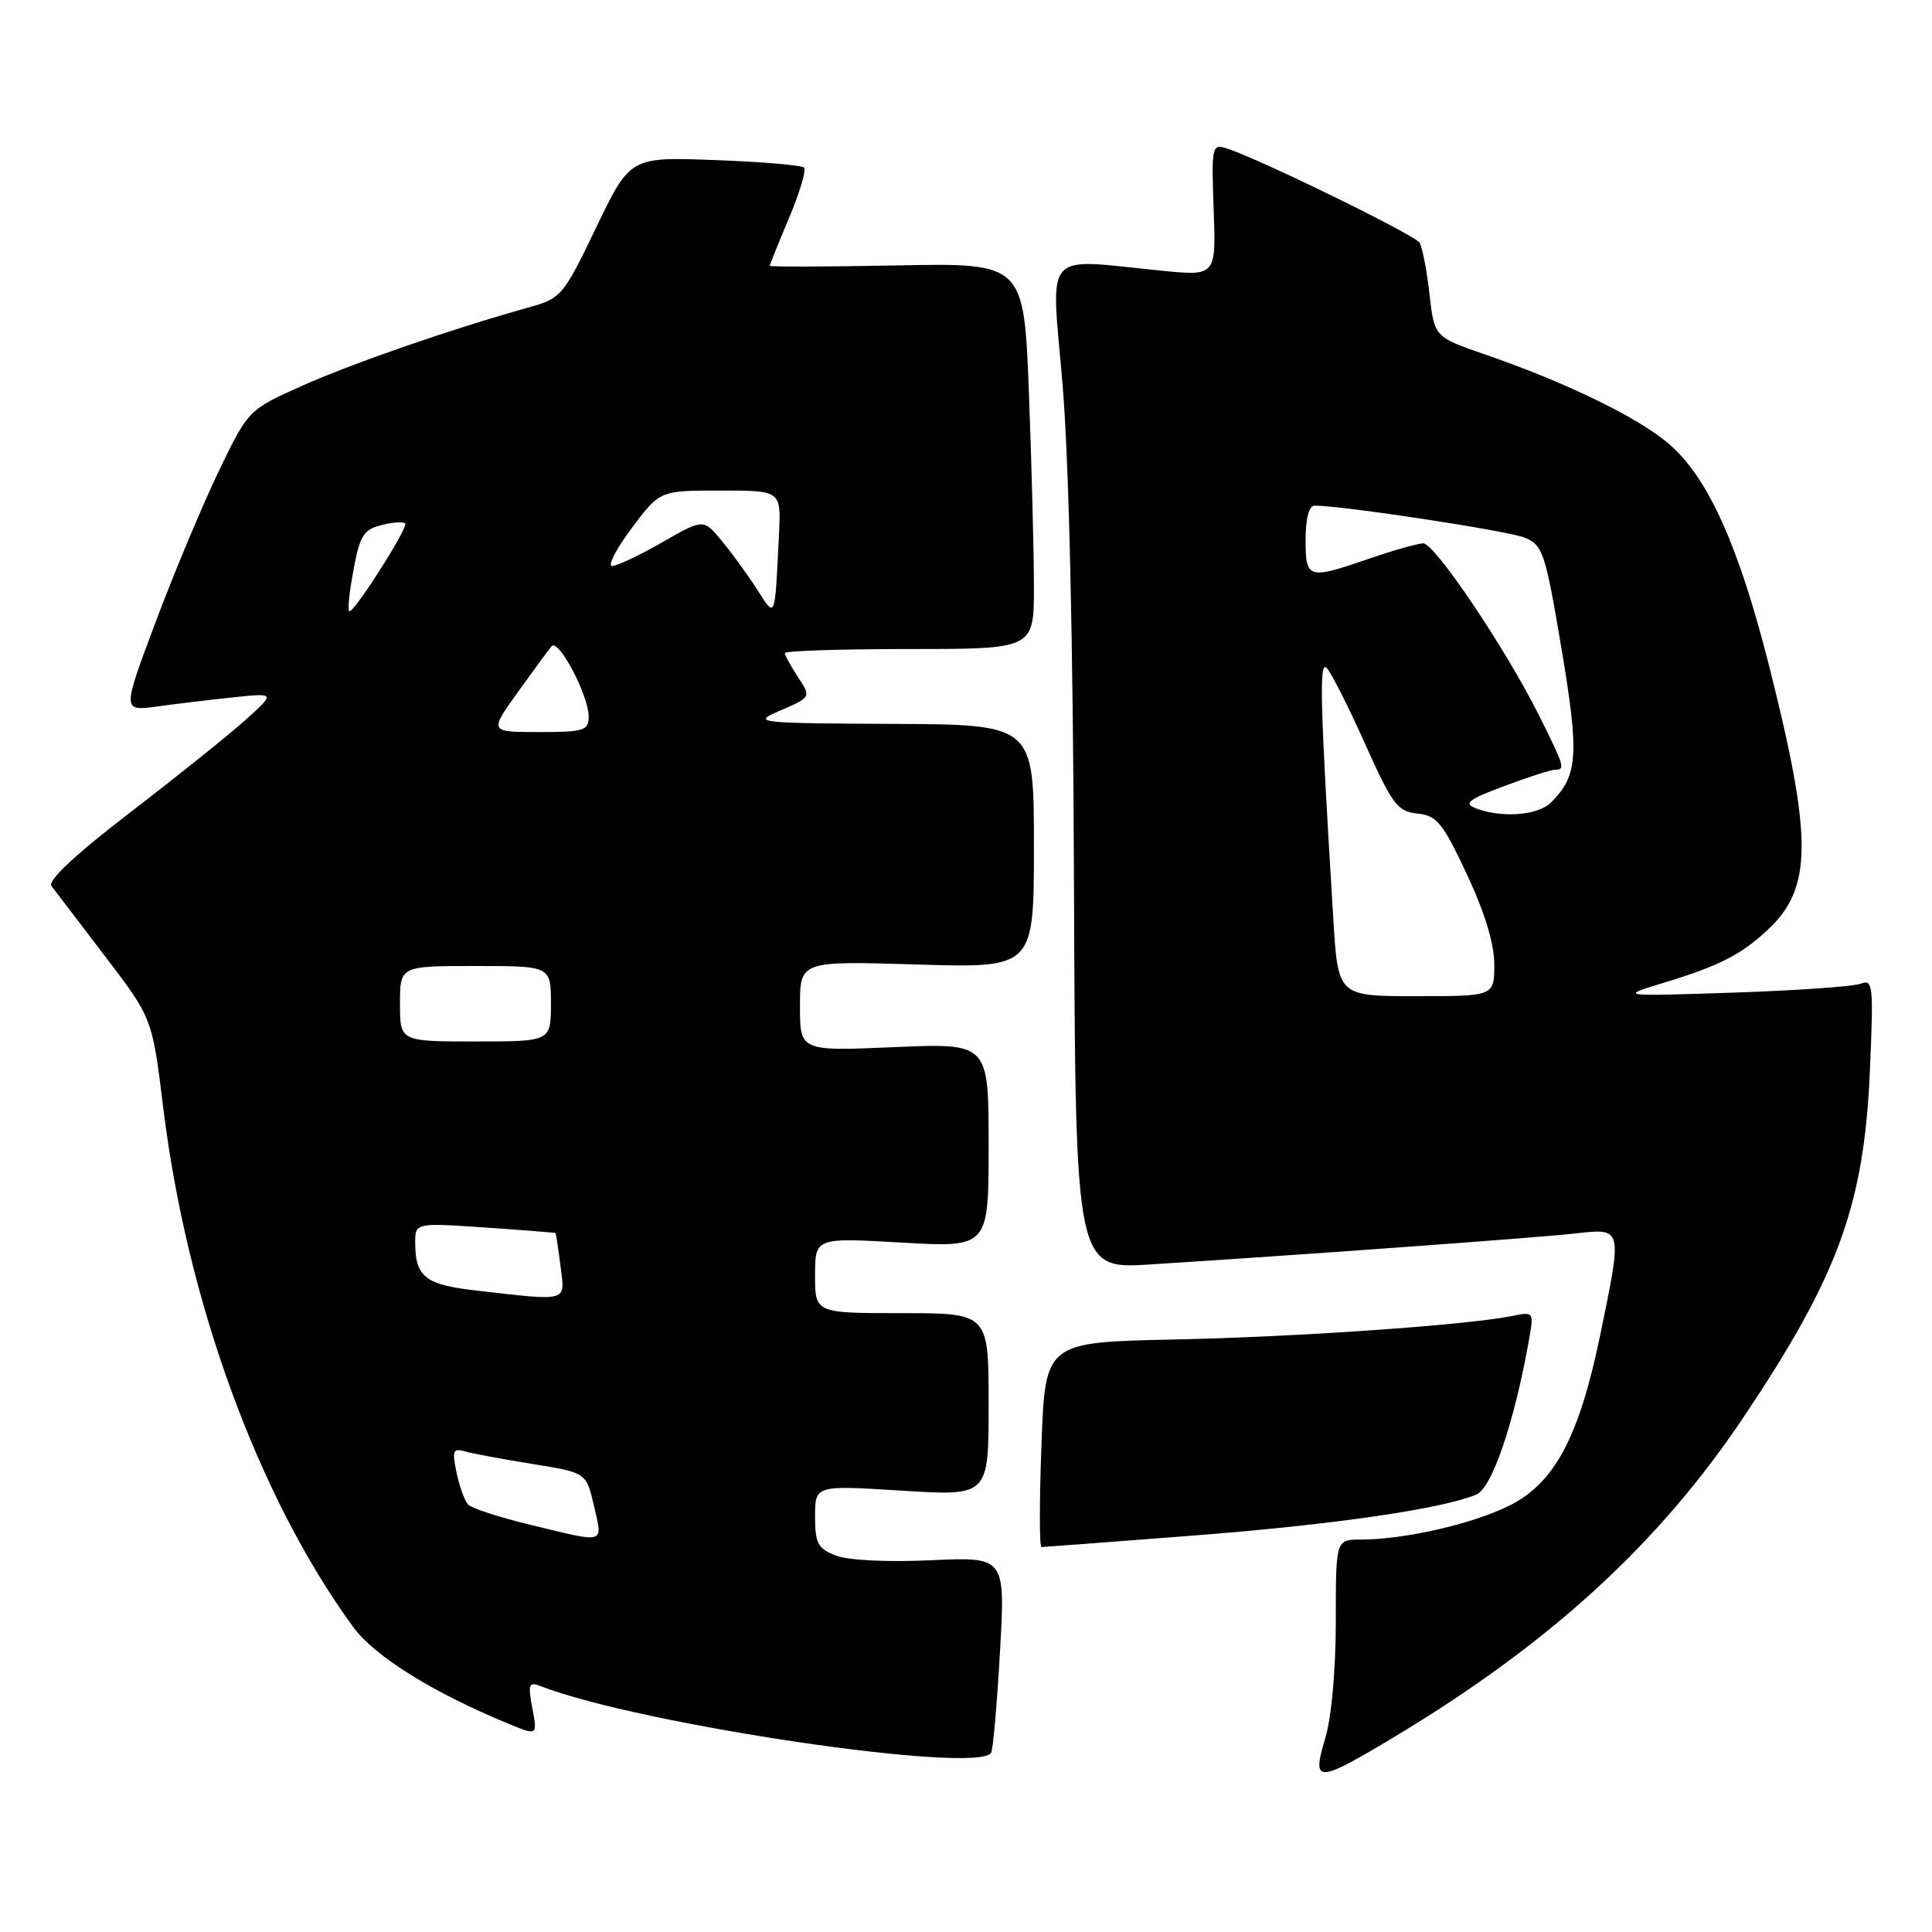 <?xml version="1.0" encoding="UTF-8" standalone="no"?>
<!DOCTYPE svg PUBLIC "-//W3C//DTD SVG 1.1//EN" "http://www.w3.org/Graphics/SVG/1.1/DTD/svg11.dtd" >
<svg xmlns="http://www.w3.org/2000/svg" xmlns:xlink="http://www.w3.org/1999/xlink" version="1.1" viewBox="0 0 256 256">
 <g >
 <path fill="currentColor"
d=" M 184.87 230.08 C 205.43 217.72 219.86 204.49 231.09 187.70 C 243.56 169.06 246.98 159.70 247.76 142.08 C 248.27 130.51 248.19 129.71 246.54 130.35 C 245.57 130.72 237.96 131.25 229.64 131.53 C 214.50 132.03 214.50 132.03 220.50 130.21 C 227.81 127.98 230.68 126.52 234.23 123.21 C 240.15 117.69 240.20 111.21 234.49 88.52 C 230.45 72.49 226.41 63.44 221.27 58.93 C 217.27 55.42 207.63 50.71 196.78 46.97 C 190.06 44.65 190.06 44.65 189.41 38.95 C 189.06 35.81 188.47 32.75 188.09 32.15 C 187.45 31.11 166.66 20.95 162.50 19.65 C 160.59 19.05 160.51 19.41 160.82 27.80 C 161.13 36.59 161.13 36.59 153.82 35.86 C 138.01 34.27 139.25 32.85 140.78 50.75 C 141.64 60.82 142.19 84.82 142.31 117.34 C 142.50 168.18 142.50 168.18 152.50 167.54 C 173.58 166.20 203.72 164.00 208.75 163.44 C 215.04 162.74 214.99 162.56 212.04 176.89 C 209.26 190.33 206.03 196.44 200.12 199.44 C 195.27 201.90 186.14 204.00 180.32 204.00 C 177.00 204.00 177.00 204.00 177.00 214.84 C 177.00 221.26 176.43 227.58 175.60 230.34 C 173.79 236.36 174.45 236.34 184.87 230.08 Z  M 131.33 232.25 C 131.58 231.84 132.11 225.83 132.50 218.90 C 133.22 206.29 133.22 206.29 123.36 206.74 C 117.57 207.01 112.36 206.75 110.75 206.12 C 108.37 205.19 108.00 204.50 108.00 200.93 C 108.00 196.80 108.00 196.80 119.50 197.52 C 131.00 198.24 131.00 198.24 131.00 186.12 C 131.00 174.00 131.00 174.00 119.50 174.00 C 108.00 174.00 108.00 174.00 108.00 169.00 C 108.00 163.99 108.00 163.99 119.50 164.65 C 131.00 165.30 131.00 165.30 131.00 151.76 C 131.00 138.21 131.00 138.21 118.50 138.75 C 106.00 139.29 106.00 139.29 106.00 133.31 C 106.00 127.33 106.00 127.33 121.50 127.80 C 137.00 128.27 137.00 128.27 137.00 112.13 C 137.00 96.00 137.00 96.00 118.25 95.92 C 100.59 95.84 99.70 95.75 103.00 94.32 C 107.59 92.33 107.52 92.45 105.64 89.57 C 104.74 88.19 104.00 86.83 104.00 86.54 C 104.00 86.24 111.42 86.00 120.50 86.00 C 137.00 86.00 137.00 86.00 137.00 77.75 C 137.00 73.21 136.70 61.70 136.34 52.17 C 135.68 34.84 135.68 34.84 118.84 35.17 C 109.58 35.35 102.00 35.37 102.00 35.22 C 102.00 35.07 103.15 32.20 104.56 28.86 C 105.97 25.52 106.86 22.52 106.54 22.21 C 106.22 21.89 100.91 21.44 94.73 21.21 C 83.50 20.79 83.50 20.79 79.00 30.14 C 74.61 39.26 74.39 39.53 70.00 40.75 C 59.93 43.56 46.74 48.12 40.03 51.12 C 32.91 54.31 32.91 54.31 29.00 62.40 C 26.86 66.86 23.09 75.84 20.64 82.37 C 16.18 94.25 16.18 94.25 20.84 93.61 C 23.40 93.25 27.98 92.71 31.00 92.39 C 36.50 91.82 36.50 91.82 32.50 95.42 C 30.30 97.40 23.44 102.90 17.25 107.65 C 9.97 113.24 6.29 116.68 6.82 117.40 C 7.28 118.00 10.47 122.19 13.91 126.70 C 20.17 134.90 20.17 134.90 21.62 146.70 C 24.76 172.44 34.21 198.31 46.78 215.56 C 49.61 219.45 57.30 224.25 67.36 228.40 C 71.22 229.99 71.22 229.99 70.54 226.36 C 69.93 223.13 70.06 222.81 71.68 223.44 C 84.89 228.54 129.59 235.14 131.33 232.25 Z  M 158.00 203.48 C 176.54 202.05 190.98 199.96 195.62 198.04 C 197.69 197.18 200.63 188.57 202.58 177.64 C 203.26 173.81 203.24 173.79 200.38 174.37 C 194.33 175.59 172.00 177.15 155.59 177.49 C 138.50 177.85 138.50 177.85 138.00 191.43 C 137.72 198.89 137.72 205.00 138.00 204.99 C 138.28 204.99 147.28 204.31 158.00 203.48 Z  M 176.67 121.75 C 174.93 93.30 174.77 87.52 175.78 88.50 C 176.35 89.05 178.63 93.55 180.85 98.50 C 184.49 106.61 185.17 107.53 187.81 107.80 C 190.39 108.07 191.17 109.02 194.37 115.85 C 196.74 120.91 198.00 125.05 198.00 127.79 C 198.00 132.00 198.00 132.00 187.65 132.00 C 177.29 132.00 177.29 132.00 176.67 121.75 Z  M 195.52 107.09 C 193.90 106.45 194.58 105.93 199.31 104.16 C 202.48 102.97 205.51 102.00 206.04 102.00 C 207.44 102.00 207.31 101.57 203.89 94.72 C 199.50 85.94 190.12 72.00 188.59 72.00 C 187.89 72.00 184.70 72.90 181.50 74.00 C 173.28 76.83 173.00 76.74 173.00 71.50 C 173.00 68.68 173.45 67.00 174.19 67.00 C 177.95 67.00 199.91 70.35 202.06 71.25 C 204.44 72.25 204.77 73.25 206.90 85.91 C 209.28 100.09 209.10 102.76 205.51 106.34 C 203.79 108.06 198.95 108.42 195.52 107.09 Z  M 70.17 202.02 C 66.14 201.04 62.48 199.85 62.03 199.37 C 61.58 198.89 60.89 196.99 60.50 195.15 C 59.88 192.20 60.02 191.86 61.65 192.33 C 62.67 192.62 66.69 193.36 70.60 193.99 C 77.69 195.13 77.69 195.13 78.71 199.56 C 79.87 204.67 80.44 204.50 70.17 202.02 Z  M 63.15 171.01 C 56.38 170.24 55.04 169.21 55.02 164.76 C 55.00 162.02 55.00 162.02 64.25 162.65 C 69.34 163.00 73.55 163.33 73.61 163.39 C 73.67 163.45 73.97 165.41 74.27 167.75 C 74.88 172.59 75.50 172.41 63.15 171.01 Z  M 53.00 133.00 C 53.00 128.00 53.00 128.00 63.00 128.00 C 73.00 128.00 73.00 128.00 73.00 133.00 C 73.00 138.00 73.00 138.00 63.00 138.00 C 53.00 138.00 53.00 138.00 53.00 133.00 Z  M 68.59 91.75 C 70.66 88.86 72.68 86.11 73.09 85.63 C 74.01 84.56 78.00 92.15 78.00 94.96 C 78.00 96.81 77.38 97.00 71.41 97.00 C 64.83 97.00 64.83 97.00 68.59 91.75 Z  M 46.54 77.25 C 47.61 70.92 47.98 70.22 50.65 69.55 C 52.07 69.19 53.44 69.11 53.69 69.36 C 54.15 69.82 47.06 81.00 46.31 81.00 C 46.09 81.00 46.19 79.31 46.54 77.25 Z  M 100.25 78.00 C 99.01 76.08 96.92 73.20 95.60 71.62 C 93.21 68.73 93.21 68.73 87.73 71.87 C 84.72 73.59 81.74 75.00 81.11 75.00 C 80.48 75.00 81.64 72.75 83.69 70.00 C 87.43 65.00 87.43 65.00 95.46 65.00 C 103.50 65.00 103.50 65.00 103.22 70.75 C 102.65 82.36 102.81 81.97 100.25 78.00 Z "/>
</g>
</svg>